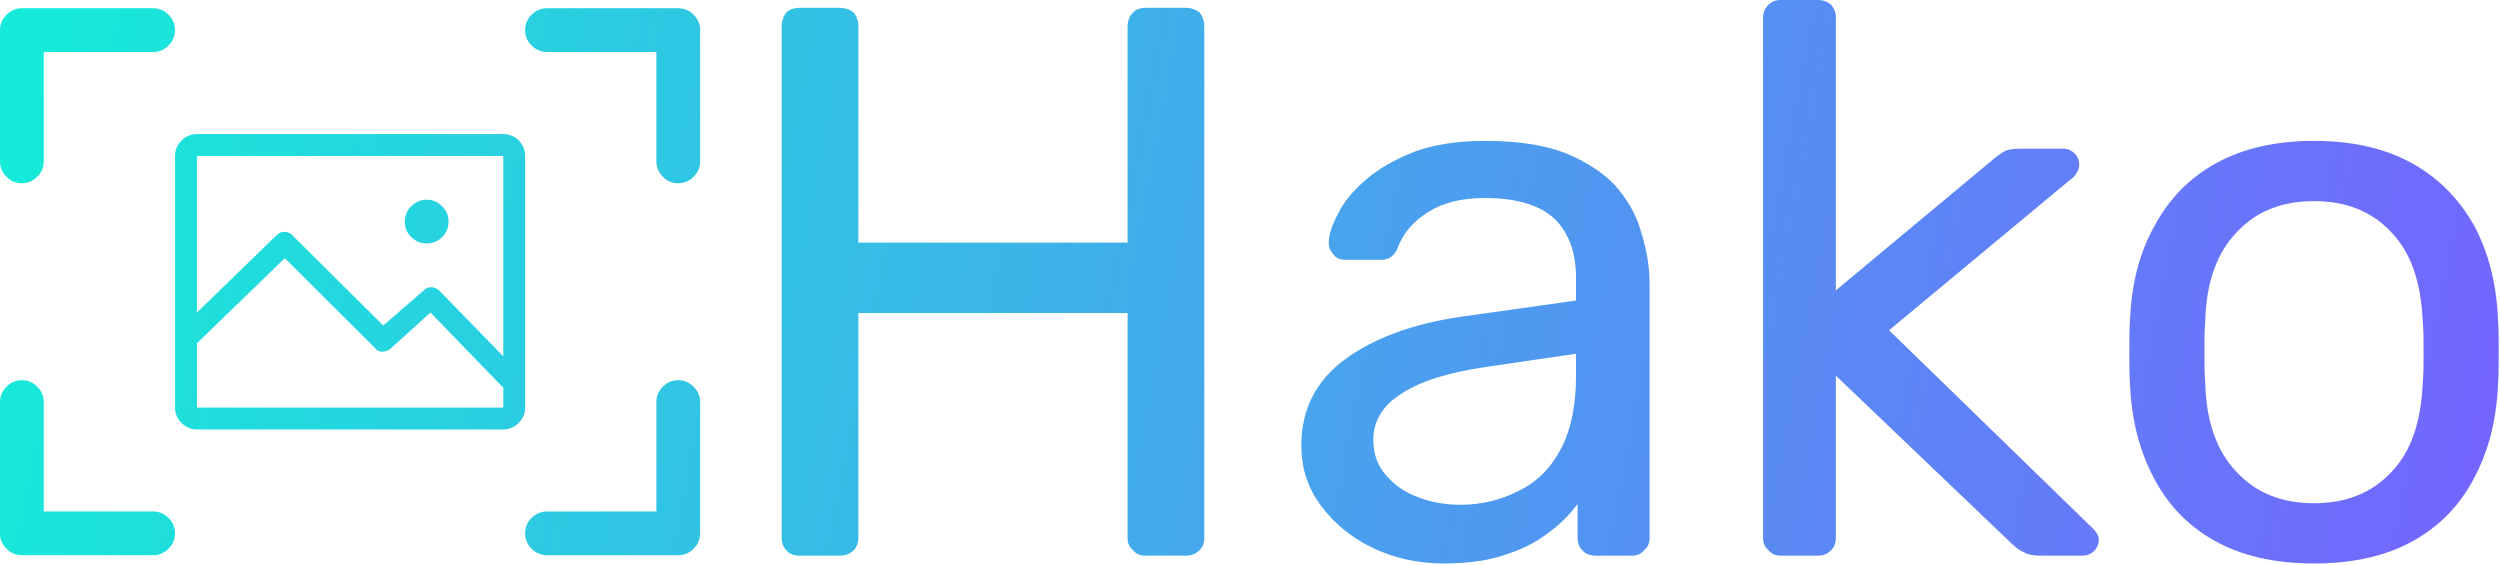<?xml version="1.0" encoding="UTF-8" standalone="no"?>
<!DOCTYPE svg PUBLIC "-//W3C//DTD SVG 1.1//EN" "http://www.w3.org/Graphics/SVG/1.1/DTD/svg11.dtd">
<svg width="100%" height="100%" viewBox="0 0 920 208" version="1.1" xmlns="http://www.w3.org/2000/svg" xmlns:xlink="http://www.w3.org/1999/xlink" xml:space="preserve" xmlns:serif="http://www.serif.com/" style="fill-rule:evenodd;clip-rule:evenodd;stroke-linejoin:round;stroke-miterlimit:2;">
    <g transform="matrix(1,0,0,1,-360.524,-418.146)">
        <g transform="matrix(7.045,0,0,7.045,360.494,409.1)">
            <path d="M8.004,1.714L1.147,1.714C0.838,1.714 0.57,1.827 0.344,2.054C0.117,2.28 0.004,2.548 0.004,2.857L0.004,9.714C0.004,10.024 0.117,10.292 0.344,10.518C0.57,10.744 0.838,10.857 1.147,10.857C1.457,10.857 1.725,10.744 1.951,10.518C2.177,10.292 2.29,10.024 2.29,9.714L2.29,4L8.004,4C8.314,4 8.582,3.887 8.808,3.661C9.034,3.435 9.147,3.167 9.147,2.857C9.147,2.548 9.034,2.28 8.808,2.054C8.582,1.827 8.314,1.714 8.004,1.714ZM35.433,21.143C35.123,21.143 34.855,21.256 34.629,21.482C34.403,21.708 34.29,21.976 34.29,22.286L34.29,28L28.576,28C28.266,28 27.998,28.113 27.772,28.339C27.546,28.565 27.433,28.833 27.433,29.143C27.433,29.452 27.546,29.72 27.772,29.946C27.998,30.173 28.266,30.286 28.576,30.286L35.433,30.286C35.742,30.286 36.01,30.173 36.236,29.946C36.463,29.72 36.576,29.452 36.576,29.143L36.576,22.286C36.576,21.976 36.463,21.708 36.236,21.482C36.01,21.256 35.742,21.143 35.433,21.143ZM8.004,28L2.29,28L2.29,22.286C2.29,21.976 2.177,21.708 1.951,21.482C1.725,21.256 1.457,21.143 1.147,21.143C0.838,21.143 0.57,21.256 0.344,21.482C0.117,21.708 0.004,21.976 0.004,22.286L0.004,29.143C0.004,29.452 0.117,29.72 0.344,29.946C0.57,30.173 0.838,30.286 1.147,30.286L8.004,30.286C8.314,30.286 8.582,30.173 8.808,29.946C9.034,29.72 9.147,29.452 9.147,29.143C9.147,28.833 9.034,28.565 8.808,28.339C8.582,28.113 8.314,28 8.004,28ZM35.433,1.714L28.576,1.714C28.266,1.714 27.998,1.827 27.772,2.054C27.546,2.28 27.433,2.548 27.433,2.857C27.433,3.167 27.546,3.435 27.772,3.661C27.998,3.887 28.266,4 28.576,4L34.29,4L34.29,9.714C34.29,10.024 34.403,10.292 34.629,10.518C34.855,10.744 35.123,10.857 35.433,10.857C35.742,10.857 36.01,10.744 36.236,10.518C36.463,10.292 36.576,10.024 36.576,9.714L36.576,2.857C36.576,2.548 36.463,2.28 36.236,2.054C36.01,1.827 35.742,1.714 35.433,1.714Z" style="fill:url(#_Linear1);fill-rule:nonzero;"/>
        </g>
        <g transform="matrix(1,0,0,1,65.565,238.382)">
            <g transform="matrix(288,0,0,288,557.56,384.244)">
                <path d="M0.11,-0C0.103,-0 0.097,-0.002 0.093,-0.007C0.089,-0.011 0.087,-0.016 0.087,-0.023L0.087,-0.676C0.087,-0.683 0.089,-0.689 0.093,-0.694C0.097,-0.698 0.103,-0.7 0.11,-0.7L0.161,-0.7C0.168,-0.7 0.174,-0.698 0.179,-0.694C0.183,-0.689 0.185,-0.683 0.185,-0.676L0.185,-0.4L0.529,-0.4L0.529,-0.676C0.529,-0.683 0.531,-0.689 0.536,-0.694C0.54,-0.698 0.545,-0.7 0.552,-0.7L0.603,-0.7C0.61,-0.7 0.616,-0.698 0.621,-0.694C0.625,-0.689 0.627,-0.683 0.627,-0.676L0.627,-0.023C0.627,-0.016 0.625,-0.011 0.621,-0.007C0.616,-0.002 0.61,-0 0.603,-0L0.552,-0C0.545,-0 0.54,-0.002 0.536,-0.007C0.531,-0.011 0.529,-0.016 0.529,-0.023L0.529,-0.31L0.185,-0.31L0.185,-0.023C0.185,-0.016 0.183,-0.011 0.179,-0.007C0.174,-0.002 0.168,-0 0.161,-0L0.11,-0Z" style="fill:url(#_Linear2);fill-rule:nonzero;"/>
            </g>
            <g transform="matrix(288,0,0,288,763.192,384.244)">
                <path d="M0.219,0.01C0.186,0.01 0.155,0.003 0.128,-0.01C0.101,-0.023 0.079,-0.041 0.062,-0.064C0.045,-0.087 0.037,-0.112 0.037,-0.141C0.037,-0.187 0.056,-0.224 0.093,-0.251C0.13,-0.278 0.179,-0.296 0.239,-0.305L0.388,-0.326L0.388,-0.355C0.388,-0.387 0.379,-0.412 0.361,-0.43C0.342,-0.448 0.312,-0.457 0.271,-0.457C0.242,-0.457 0.218,-0.451 0.199,-0.439C0.18,-0.427 0.167,-0.412 0.16,-0.393C0.156,-0.383 0.149,-0.378 0.139,-0.378L0.094,-0.378C0.087,-0.378 0.081,-0.38 0.078,-0.385C0.074,-0.389 0.072,-0.394 0.072,-0.4C0.072,-0.41 0.076,-0.422 0.084,-0.437C0.091,-0.452 0.103,-0.466 0.119,-0.48C0.135,-0.494 0.156,-0.506 0.181,-0.516C0.205,-0.525 0.236,-0.53 0.272,-0.53C0.312,-0.53 0.346,-0.525 0.373,-0.515C0.4,-0.504 0.422,-0.49 0.438,-0.473C0.453,-0.456 0.465,-0.436 0.471,-0.414C0.478,-0.392 0.482,-0.37 0.482,-0.347L0.482,-0.023C0.482,-0.016 0.48,-0.011 0.475,-0.007C0.471,-0.002 0.466,-0 0.459,-0L0.413,-0C0.406,-0 0.4,-0.002 0.396,-0.007C0.392,-0.011 0.39,-0.016 0.39,-0.023L0.39,-0.066C0.381,-0.054 0.37,-0.042 0.355,-0.031C0.34,-0.019 0.322,-0.009 0.3,-0.002C0.278,0.006 0.251,0.01 0.219,0.01ZM0.24,-0.065C0.267,-0.065 0.292,-0.071 0.315,-0.083C0.338,-0.094 0.356,-0.112 0.369,-0.137C0.382,-0.162 0.388,-0.193 0.388,-0.23L0.388,-0.258L0.272,-0.241C0.225,-0.234 0.189,-0.223 0.165,-0.207C0.141,-0.192 0.129,-0.172 0.129,-0.148C0.129,-0.129 0.135,-0.114 0.146,-0.102C0.157,-0.089 0.171,-0.08 0.188,-0.074C0.204,-0.068 0.222,-0.065 0.24,-0.065Z" style="fill:url(#_Linear3);fill-rule:nonzero;"/>
            </g>
            <g transform="matrix(288,0,0,288,922.168,384.244)">
                <path d="M0.098,-0C0.091,-0 0.086,-0.002 0.082,-0.007C0.077,-0.011 0.075,-0.016 0.075,-0.023L0.075,-0.687C0.075,-0.694 0.077,-0.699 0.082,-0.704C0.086,-0.708 0.091,-0.71 0.098,-0.71L0.145,-0.71C0.152,-0.71 0.157,-0.708 0.162,-0.704C0.166,-0.699 0.168,-0.694 0.168,-0.687L0.168,-0.339L0.365,-0.503C0.373,-0.51 0.379,-0.514 0.384,-0.517C0.388,-0.519 0.395,-0.52 0.405,-0.52L0.458,-0.52C0.464,-0.52 0.469,-0.518 0.473,-0.514C0.477,-0.51 0.479,-0.505 0.479,-0.499C0.479,-0.496 0.478,-0.493 0.476,-0.49C0.475,-0.487 0.472,-0.483 0.467,-0.48L0.236,-0.288L0.492,-0.039C0.5,-0.032 0.504,-0.026 0.504,-0.021C0.504,-0.015 0.502,-0.01 0.498,-0.006C0.494,-0.002 0.489,-0 0.483,-0L0.431,-0C0.421,-0 0.414,-0.001 0.409,-0.004C0.404,-0.006 0.398,-0.01 0.391,-0.017L0.168,-0.23L0.168,-0.023C0.168,-0.016 0.166,-0.011 0.162,-0.007C0.157,-0.002 0.152,-0 0.145,-0L0.098,-0Z" style="fill:url(#_Linear4);fill-rule:nonzero;"/>
            </g>
            <g transform="matrix(288,0,0,288,1063.86,384.244)">
                <path d="M0.287,0.01C0.236,0.01 0.194,0 0.16,-0.019C0.126,-0.038 0.1,-0.065 0.082,-0.1C0.064,-0.134 0.054,-0.173 0.052,-0.217C0.051,-0.228 0.051,-0.243 0.051,-0.261C0.051,-0.278 0.051,-0.292 0.052,-0.303C0.054,-0.348 0.064,-0.387 0.083,-0.421C0.101,-0.455 0.127,-0.482 0.161,-0.501C0.195,-0.52 0.237,-0.53 0.287,-0.53C0.337,-0.53 0.379,-0.52 0.413,-0.501C0.447,-0.482 0.473,-0.455 0.492,-0.421C0.51,-0.387 0.52,-0.348 0.522,-0.303C0.523,-0.292 0.523,-0.278 0.523,-0.261C0.523,-0.243 0.523,-0.228 0.522,-0.217C0.52,-0.173 0.51,-0.134 0.492,-0.1C0.474,-0.065 0.448,-0.038 0.414,-0.019C0.38,0 0.338,0.01 0.287,0.01ZM0.287,-0.067C0.328,-0.067 0.361,-0.08 0.386,-0.107C0.411,-0.133 0.424,-0.171 0.426,-0.222C0.427,-0.232 0.427,-0.245 0.427,-0.26C0.427,-0.275 0.427,-0.288 0.426,-0.298C0.424,-0.349 0.411,-0.387 0.386,-0.413C0.361,-0.44 0.328,-0.453 0.287,-0.453C0.246,-0.453 0.213,-0.44 0.188,-0.413C0.163,-0.387 0.149,-0.349 0.148,-0.298C0.147,-0.288 0.147,-0.275 0.147,-0.26C0.147,-0.245 0.147,-0.232 0.148,-0.222C0.149,-0.171 0.163,-0.133 0.188,-0.107C0.213,-0.08 0.246,-0.067 0.287,-0.067Z" style="fill:url(#_Linear5);fill-rule:nonzero;"/>
            </g>
        </g>
        <g transform="matrix(3.523,0,0,3.523,424.923,465.463)">
            <path d="M34.29,0.571L2.29,0.571C1.671,0.571 1.135,0.798 0.683,1.25C0.23,1.702 0.004,2.238 0.004,2.857L0.004,29.143C0.004,29.762 0.23,30.298 0.683,30.75C1.135,31.202 1.671,31.429 2.29,31.429L34.29,31.429C34.909,31.429 35.445,31.202 35.897,30.75C36.35,30.298 36.576,29.762 36.576,29.143L36.576,2.857C36.576,2.452 36.475,2.071 36.272,1.714C36.07,1.357 35.79,1.077 35.433,0.875C35.076,0.673 34.695,0.571 34.29,0.571ZM34.29,29.143L2.29,29.143L2.29,22.429L11.469,13.536L20.933,22.964C21.123,23.202 21.367,23.315 21.665,23.304C21.963,23.292 22.242,23.19 22.504,23L26.683,19.214L34.183,26.964C34.207,26.964 34.242,26.988 34.29,27.036L34.29,29.143ZM34.29,23.786L27.576,16.893C27.361,16.702 27.117,16.595 26.844,16.571C26.57,16.548 26.314,16.631 26.076,16.821L21.754,20.571L12.326,11.214C12.111,10.952 11.838,10.81 11.504,10.786C11.171,10.762 10.885,10.869 10.647,11.107L2.29,19.214L2.29,2.857L34.29,2.857L34.29,23.786ZM26.29,12C26.695,12 27.076,11.899 27.433,11.696C27.79,11.494 28.07,11.22 28.272,10.875C28.475,10.53 28.576,10.143 28.576,9.714C28.576,9.095 28.35,8.56 27.897,8.107C27.445,7.655 26.909,7.429 26.29,7.429C25.671,7.429 25.135,7.655 24.683,8.107C24.23,8.56 24.004,9.101 24.004,9.732C24.004,10.363 24.23,10.899 24.683,11.339C25.135,11.78 25.671,12 26.29,12Z" style="fill:url(#_Linear6);fill-rule:nonzero;"/>
        </g>
    </g>
    <defs>
        <linearGradient id="_Linear1" x1="0" y1="0" x2="1" y2="0" gradientUnits="userSpaceOnUse" gradientTransform="matrix(129.041,24,-24,129.041,1.479,6.286)"><stop offset="0" style="stop-color:rgb(22,234,217);stop-opacity:1"/><stop offset="1" style="stop-color:rgb(116,100,255);stop-opacity:1"/></linearGradient>
        <linearGradient id="_Linear2" x1="0" y1="0" x2="1" y2="0" gradientUnits="userSpaceOnUse" gradientTransform="matrix(3.157,0.587,-0.587,3.157,-0.876,-0.588)"><stop offset="0" style="stop-color:rgb(22,234,217);stop-opacity:1"/><stop offset="1" style="stop-color:rgb(116,100,255);stop-opacity:1"/></linearGradient>
        <linearGradient id="_Linear3" x1="0" y1="0" x2="1" y2="0" gradientUnits="userSpaceOnUse" gradientTransform="matrix(3.157,0.587,-0.587,3.157,-1.59,-0.588)"><stop offset="0" style="stop-color:rgb(22,234,217);stop-opacity:1"/><stop offset="1" style="stop-color:rgb(116,100,255);stop-opacity:1"/></linearGradient>
        <linearGradient id="_Linear4" x1="0" y1="0" x2="1" y2="0" gradientUnits="userSpaceOnUse" gradientTransform="matrix(3.157,0.587,-0.587,3.157,-2.142,-0.588)"><stop offset="0" style="stop-color:rgb(22,234,217);stop-opacity:1"/><stop offset="1" style="stop-color:rgb(116,100,255);stop-opacity:1"/></linearGradient>
        <linearGradient id="_Linear5" x1="0" y1="0" x2="1" y2="0" gradientUnits="userSpaceOnUse" gradientTransform="matrix(3.157,0.587,-0.587,3.157,-2.634,-0.588)"><stop offset="0" style="stop-color:rgb(22,234,217);stop-opacity:1"/><stop offset="1" style="stop-color:rgb(116,100,255);stop-opacity:1"/></linearGradient>
        <linearGradient id="_Linear6" x1="0" y1="0" x2="1" y2="0" gradientUnits="userSpaceOnUse" gradientTransform="matrix(258.082,48,-48,258.082,-15.331,-3.429)"><stop offset="0" style="stop-color:rgb(22,234,217);stop-opacity:1"/><stop offset="1" style="stop-color:rgb(116,100,255);stop-opacity:1"/></linearGradient>
    </defs>
</svg>
